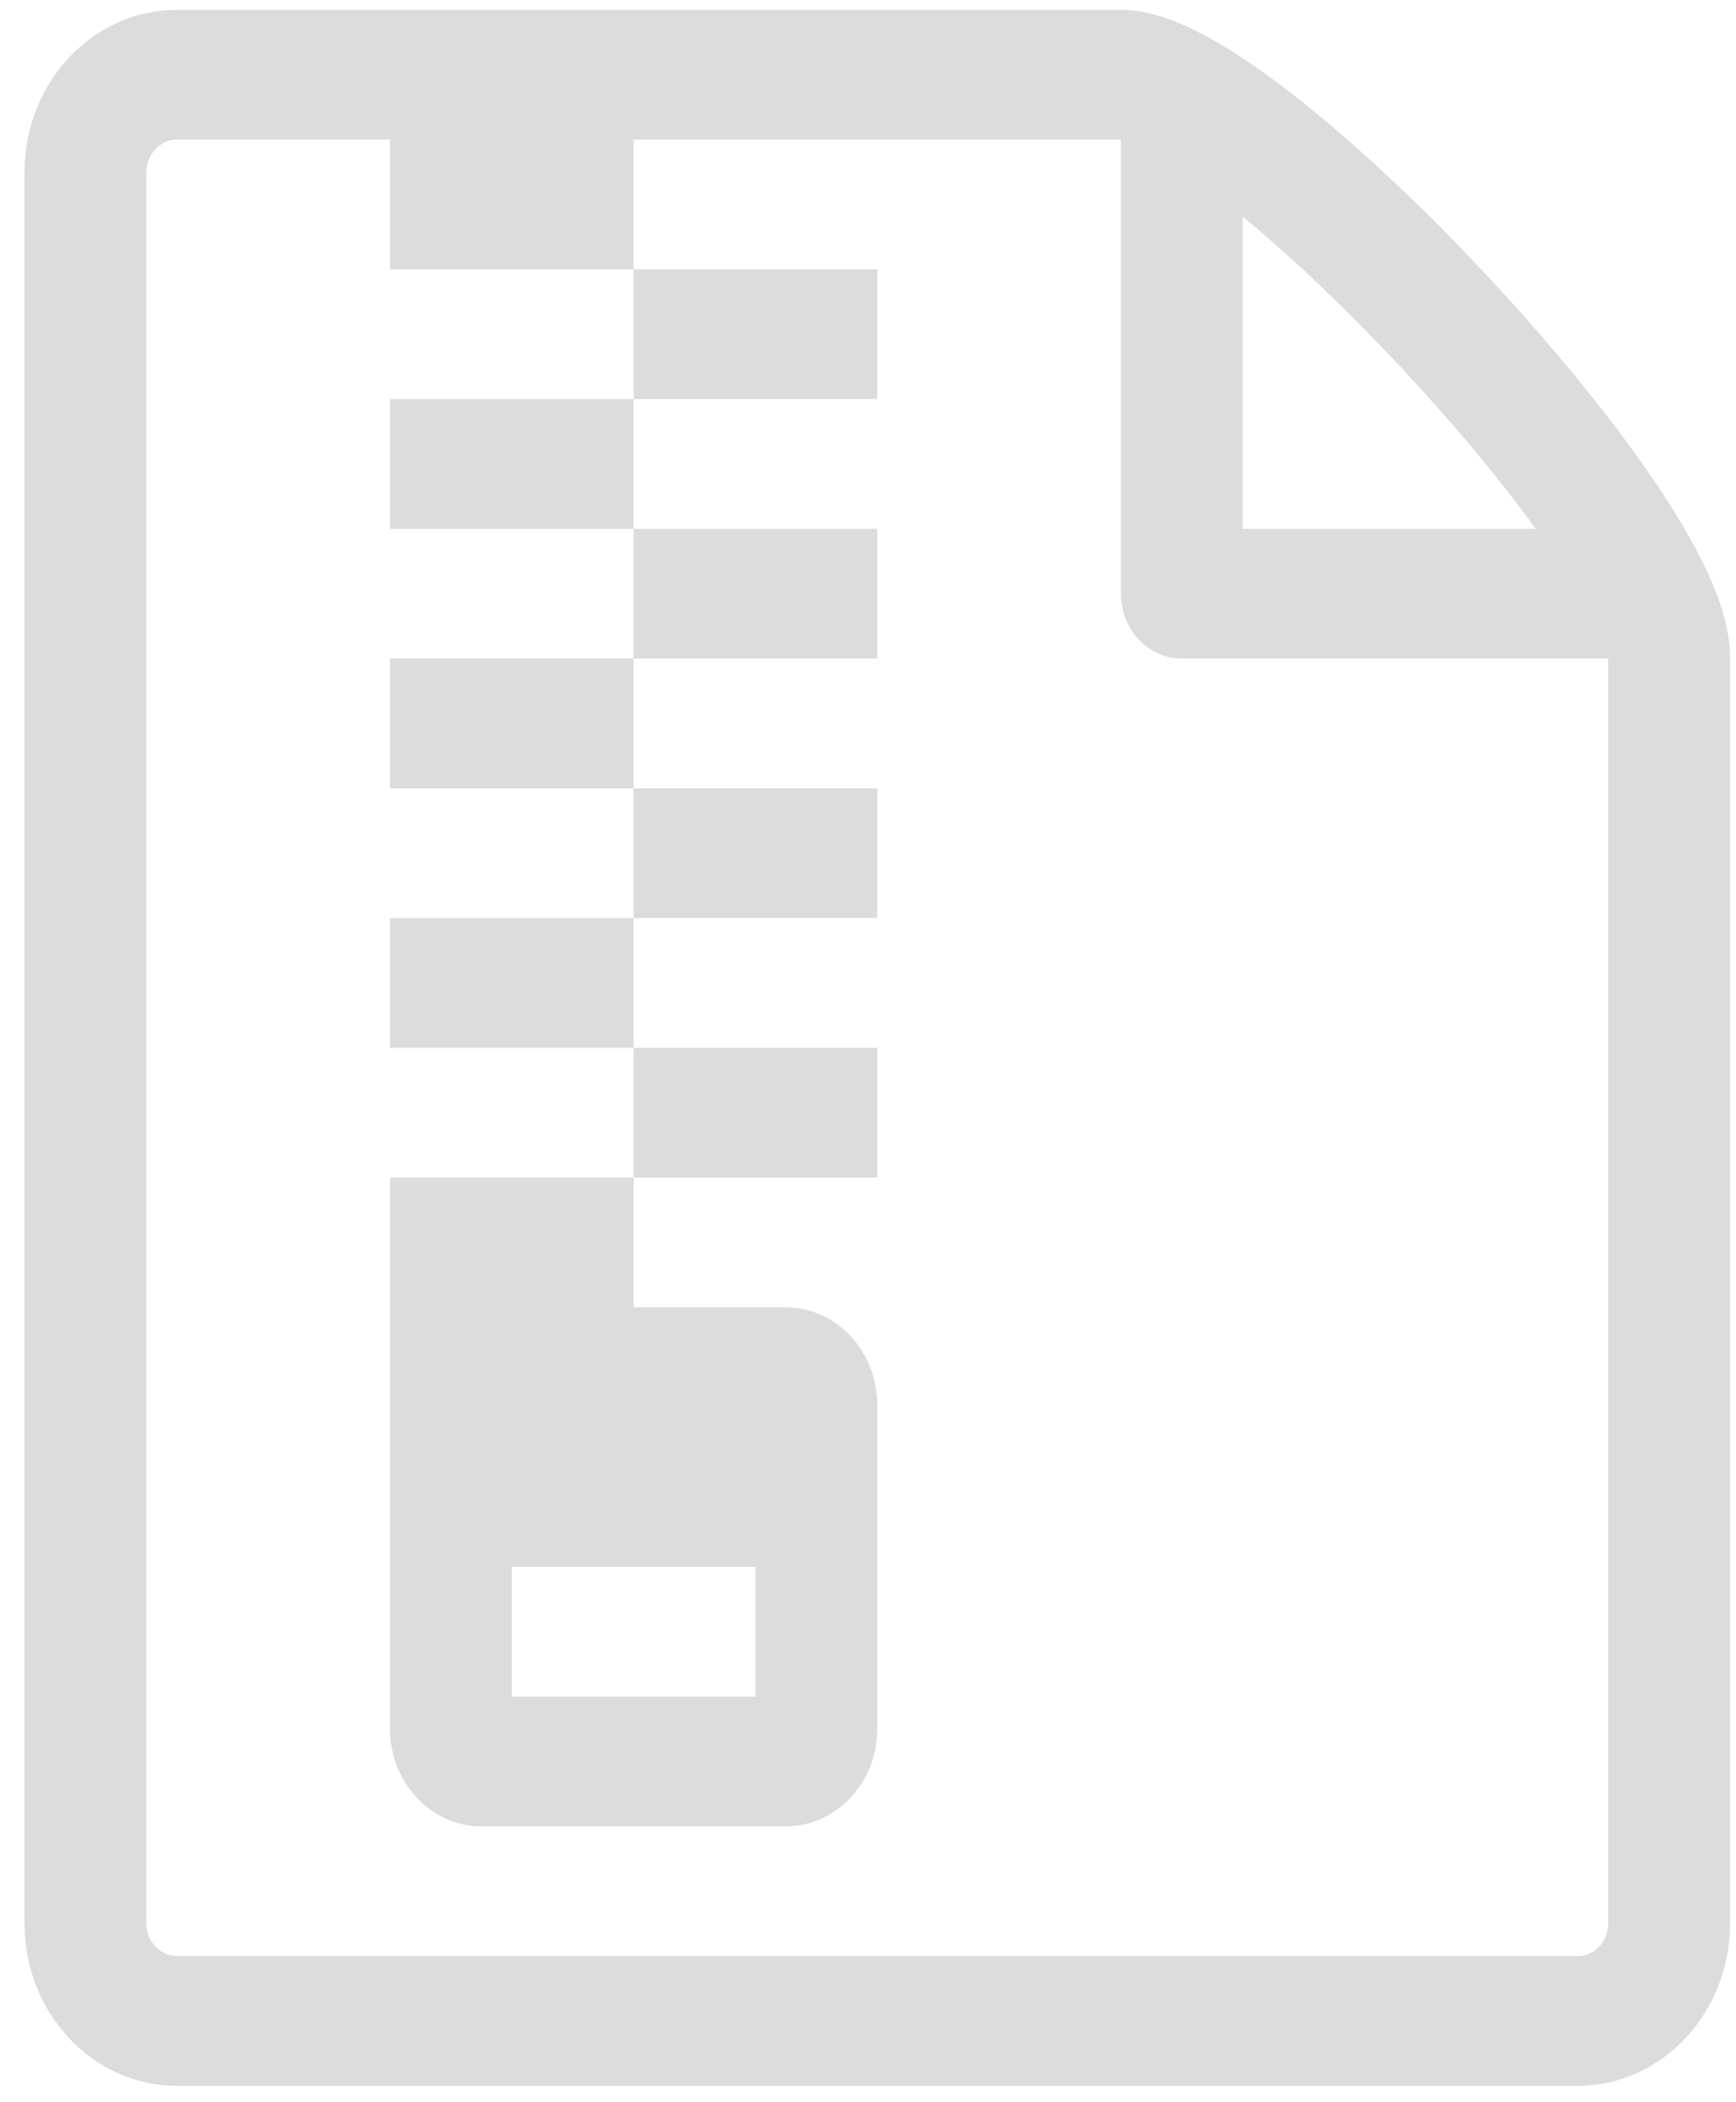 <svg width="57" height="69" viewBox="0 0 57 69" fill="none" xmlns="http://www.w3.org/2000/svg">
<path d="M54.167 15.567C52.779 13.55 50.843 11.195 48.719 8.932C46.595 6.668 44.381 4.609 42.487 3.131C39.263 0.614 37.701 0.323 36.805 0.323H5.805C3.049 0.323 0.805 2.71 0.805 5.646V63.14C0.805 66.074 3.047 68.463 5.805 68.463H51.805C54.561 68.463 56.805 66.074 56.805 63.14V21.616C56.805 20.663 56.531 18.997 54.167 15.567ZM45.891 11.943C47.809 13.985 49.315 15.829 50.427 17.358H40.805V7.113C42.241 8.297 43.973 9.901 45.891 11.943ZM52.805 63.14C52.805 63.717 52.347 64.204 51.805 64.204H5.805C5.263 64.204 4.805 63.717 4.805 63.14V5.646C4.805 5.069 5.263 4.581 5.805 4.581C5.805 4.581 36.803 4.581 36.805 4.581V19.487C36.805 20.663 37.701 21.616 38.805 21.616H52.805V63.14Z" fill="#DCDCDC"/>
<path d="M12.805 4.581H20.805V8.84H12.805V4.581Z" fill="#DCDCDC"/>
<path d="M20.805 8.84H28.805V13.099H20.805V8.84Z" fill="#DCDCDC"/>
<path d="M12.805 13.099H20.805V17.358H12.805V13.099Z" fill="#DCDCDC"/>
<path d="M20.805 17.358H28.805V21.616H20.805V17.358Z" fill="#DCDCDC"/>
<path d="M12.805 21.616H20.805V25.875H12.805V21.616Z" fill="#DCDCDC"/>
<path d="M20.805 25.875H28.805V30.134H20.805V25.875Z" fill="#DCDCDC"/>
<path d="M12.805 30.134H20.805V34.393H12.805V30.134Z" fill="#DCDCDC"/>
<path d="M20.805 34.393H28.805V38.652H20.805V34.393Z" fill="#DCDCDC"/>
<path d="M12.805 56.752C12.805 58.508 14.155 59.946 15.805 59.946H25.805C27.455 59.946 28.805 58.508 28.805 56.752V46.105C28.805 44.348 27.455 42.91 25.805 42.91H20.805V38.652H12.805V56.752ZM24.805 51.428V55.687H16.805V51.428H24.805Z" fill="#DCDCDC"/>
</svg>
